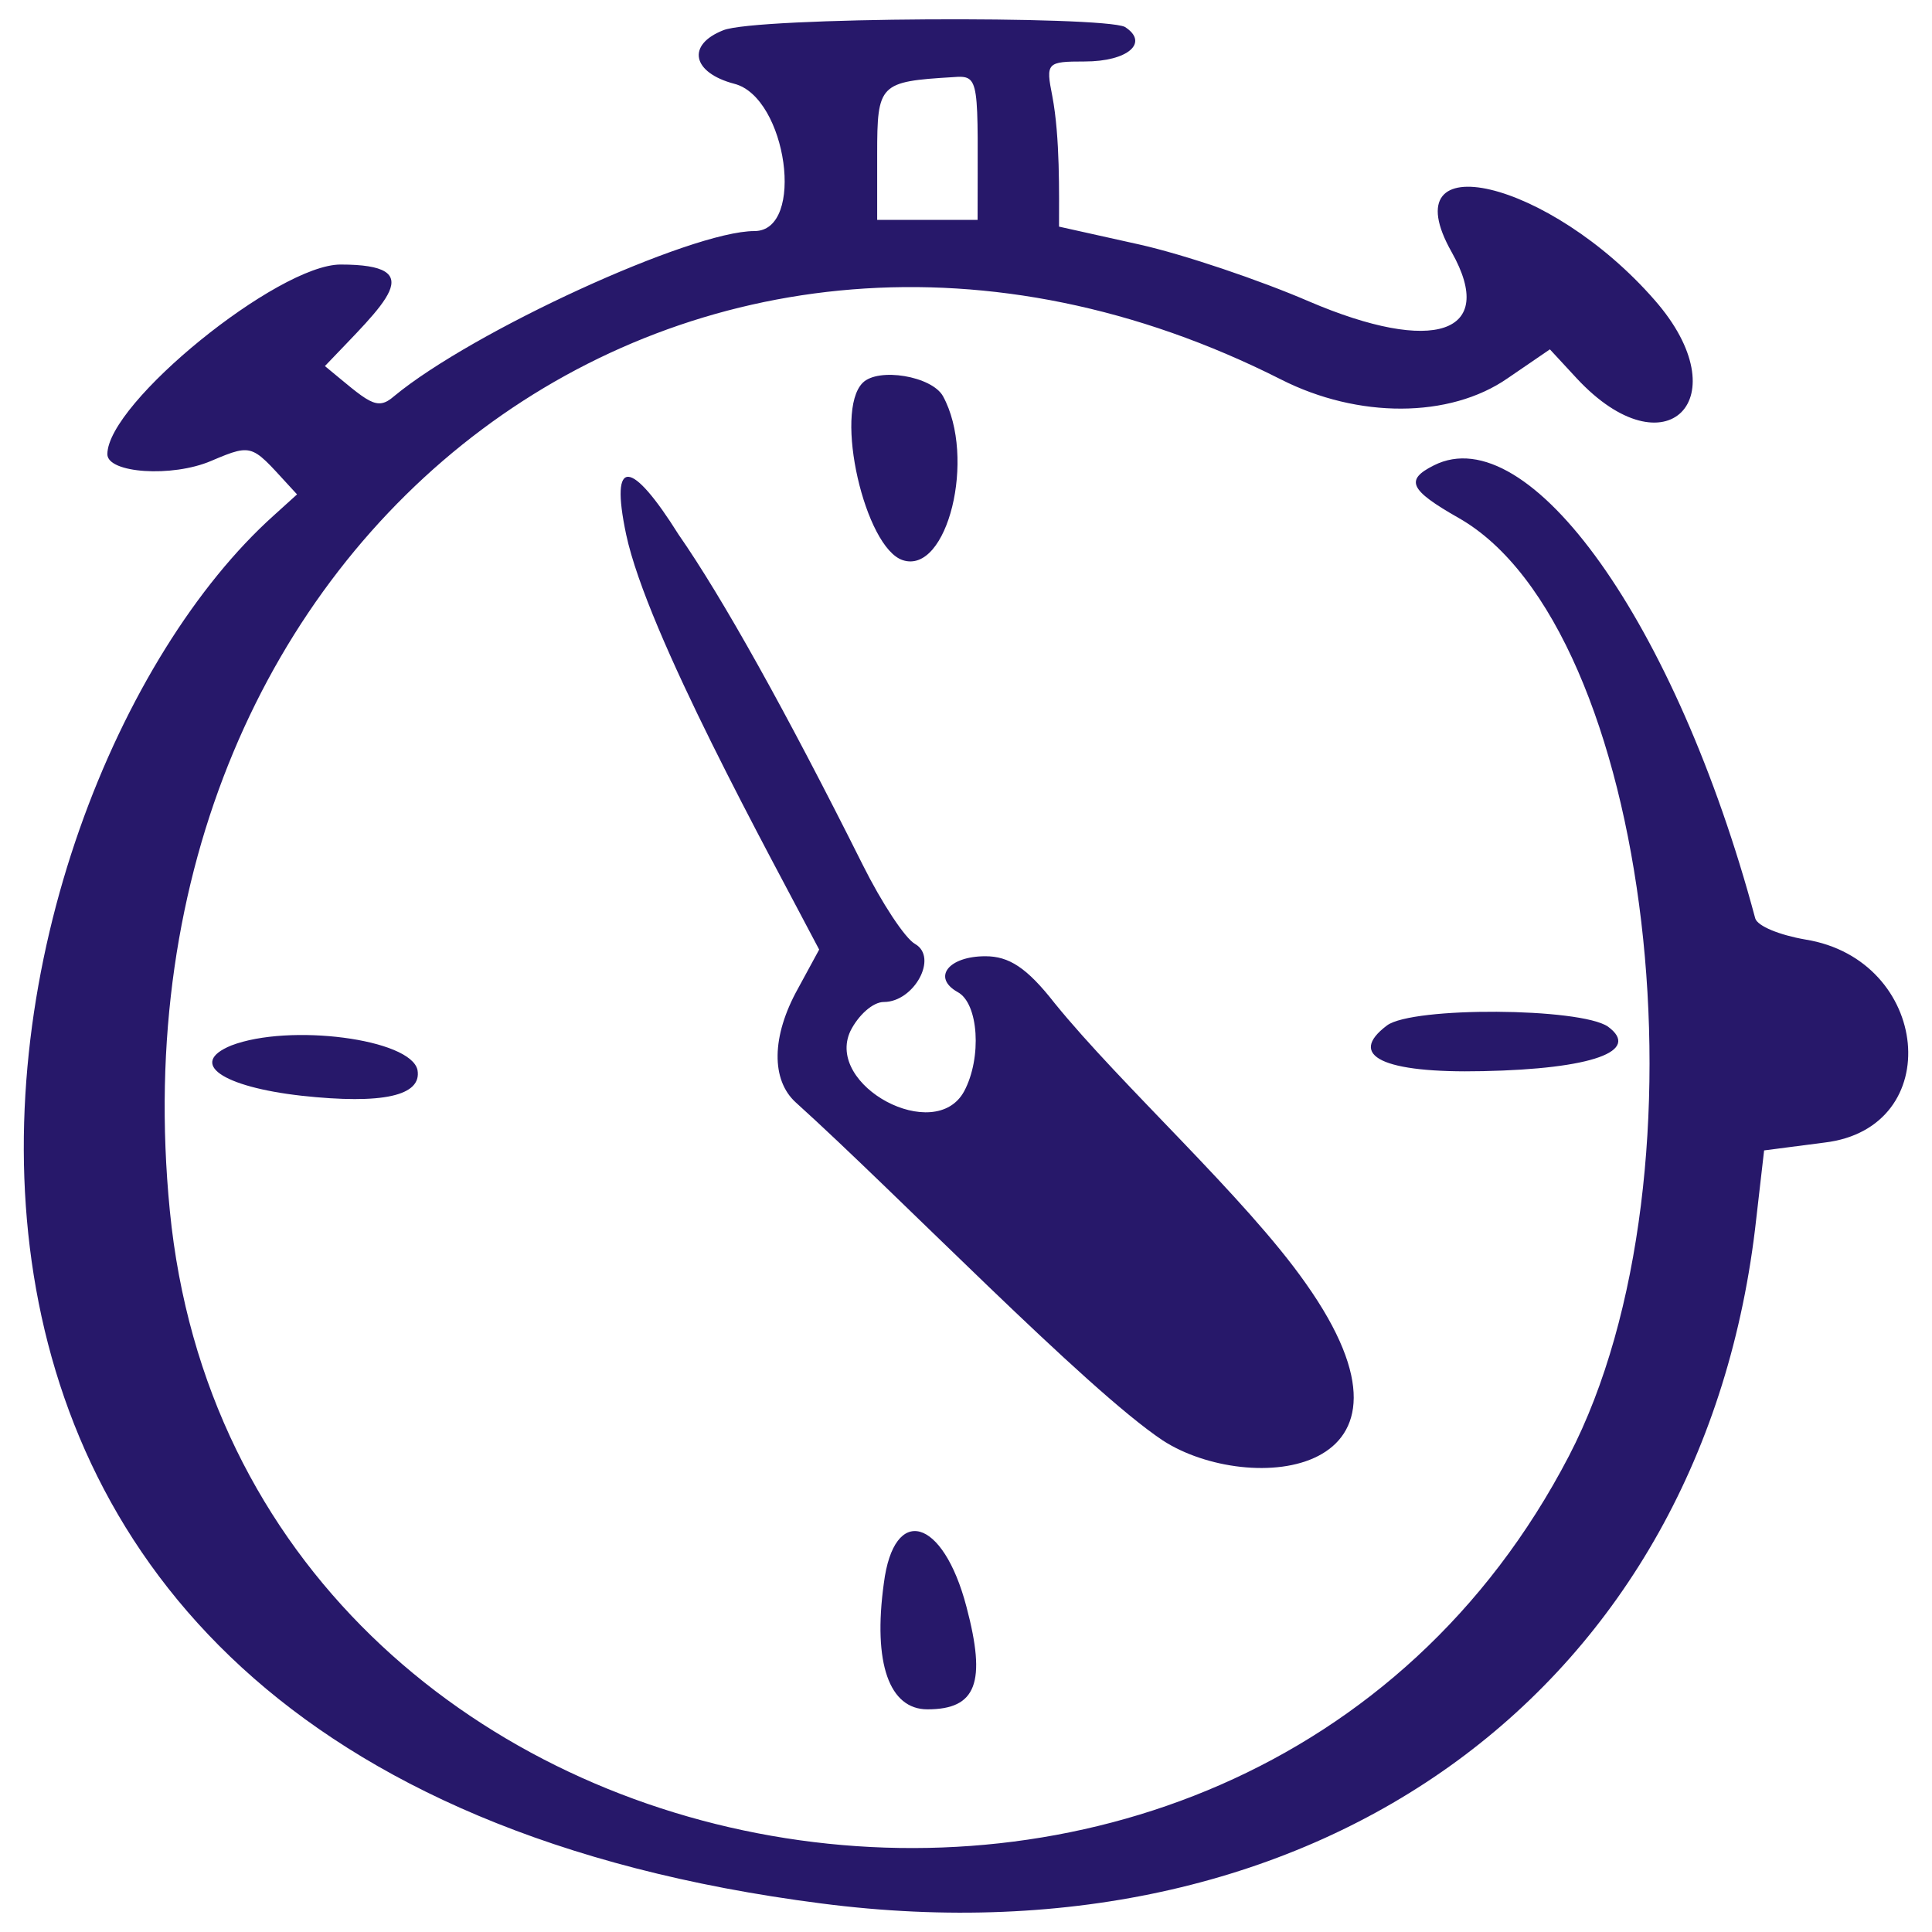 <svg width="40" height="40" viewBox="0 0 40 40" fill="none" xmlns="http://www.w3.org/2000/svg">
<g clip-path="url(#clip0_717_3752)">
<path fill-rule="evenodd" clip-rule="evenodd" d="M14.973 0.627C14.211 0.927 14.326 1.504 15.204 1.735C16.29 2.013 16.683 4.784 15.62 4.784C14.303 4.784 9.776 6.863 8.159 8.203C7.79 8.526 7.628 8.319 6.727 7.579C7.975 6.263 8.921 5.477 7.051 5.477C5.757 5.477 2.223 8.342 2.223 9.404C2.223 9.797 3.563 9.889 4.371 9.543C5.295 9.15 5.203 9.219 6.15 10.236L5.665 10.675C-0.687 16.38 -5.122 36.568 17.006 39.409C27.354 40.749 35.3 34.928 36.362 25.227L36.524 23.818L37.772 23.656C40.312 23.356 39.966 19.868 37.379 19.452C36.847 19.36 36.386 19.175 36.34 19.013C34.699 12.892 31.65 8.642 29.687 9.635C29.087 9.935 29.179 10.143 30.195 10.721C34.191 12.984 35.531 24.28 32.482 30.147C25.645 43.289 4.948 39.663 3.516 25.065C2.131 10.975 14.465 1.759 26.523 7.857C28.116 8.665 30.011 8.665 31.212 7.833L32.089 7.233L32.644 7.833C34.492 9.82 36.039 8.249 34.261 6.217C32.089 3.722 28.763 2.937 30.057 5.223C31.004 6.909 29.687 7.348 27.1 6.24C26.084 5.801 24.513 5.269 23.589 5.062L21.926 4.692C21.926 4.022 21.949 2.844 21.787 1.99C21.649 1.297 21.672 1.273 22.457 1.273C23.358 1.273 23.797 0.881 23.289 0.557C22.804 0.326 15.643 0.349 14.973 0.627ZM20.24 4.553H18.161V3.191C18.161 1.735 18.207 1.689 19.732 1.597C20.309 1.551 20.24 1.643 20.24 4.553ZM17.861 7.926C17.26 8.526 17.907 11.344 18.692 11.598C19.616 11.899 20.217 9.473 19.524 8.203C19.293 7.787 18.184 7.602 17.861 7.926ZM12.964 11.067C13.403 13.123 15.92 17.673 16.96 19.66L16.521 20.468C15.967 21.462 15.966 22.362 16.475 22.824C18.6 24.741 22.48 28.761 24.074 29.823C25.853 30.978 29.895 30.608 27.031 26.566C25.783 24.788 23.22 22.478 21.834 20.768C21.256 20.029 20.887 19.798 20.401 19.798C19.639 19.798 19.293 20.237 19.824 20.538C20.263 20.768 20.332 21.9 19.962 22.593C19.362 23.702 17.075 22.478 17.607 21.346C17.768 21.023 18.069 20.745 18.299 20.745C18.923 20.745 19.431 19.822 18.946 19.544C18.738 19.429 18.253 18.69 17.861 17.904C16.267 14.717 14.95 12.361 14.049 11.067C13.079 9.52 12.617 9.427 12.964 11.067ZM28.717 21.23C27.885 21.854 28.625 22.224 30.703 22.177C32.967 22.131 33.983 21.762 33.29 21.254C32.713 20.861 29.248 20.838 28.717 21.23ZM4.787 21.646C3.886 22.016 4.602 22.501 6.242 22.686C7.928 22.87 8.737 22.686 8.644 22.154C8.506 21.508 5.988 21.184 4.787 21.646ZM18.299 32.78C18.069 34.443 18.415 35.39 19.201 35.39C20.217 35.39 20.425 34.836 20.009 33.265C19.524 31.417 18.507 31.14 18.299 32.78Z" fill="#27186A"/>
</g>
<defs>
<clipPath id="clip0_717_3752">
<rect width="40" height="40" fill="white"/>
</clipPath>
</defs>
</svg>
